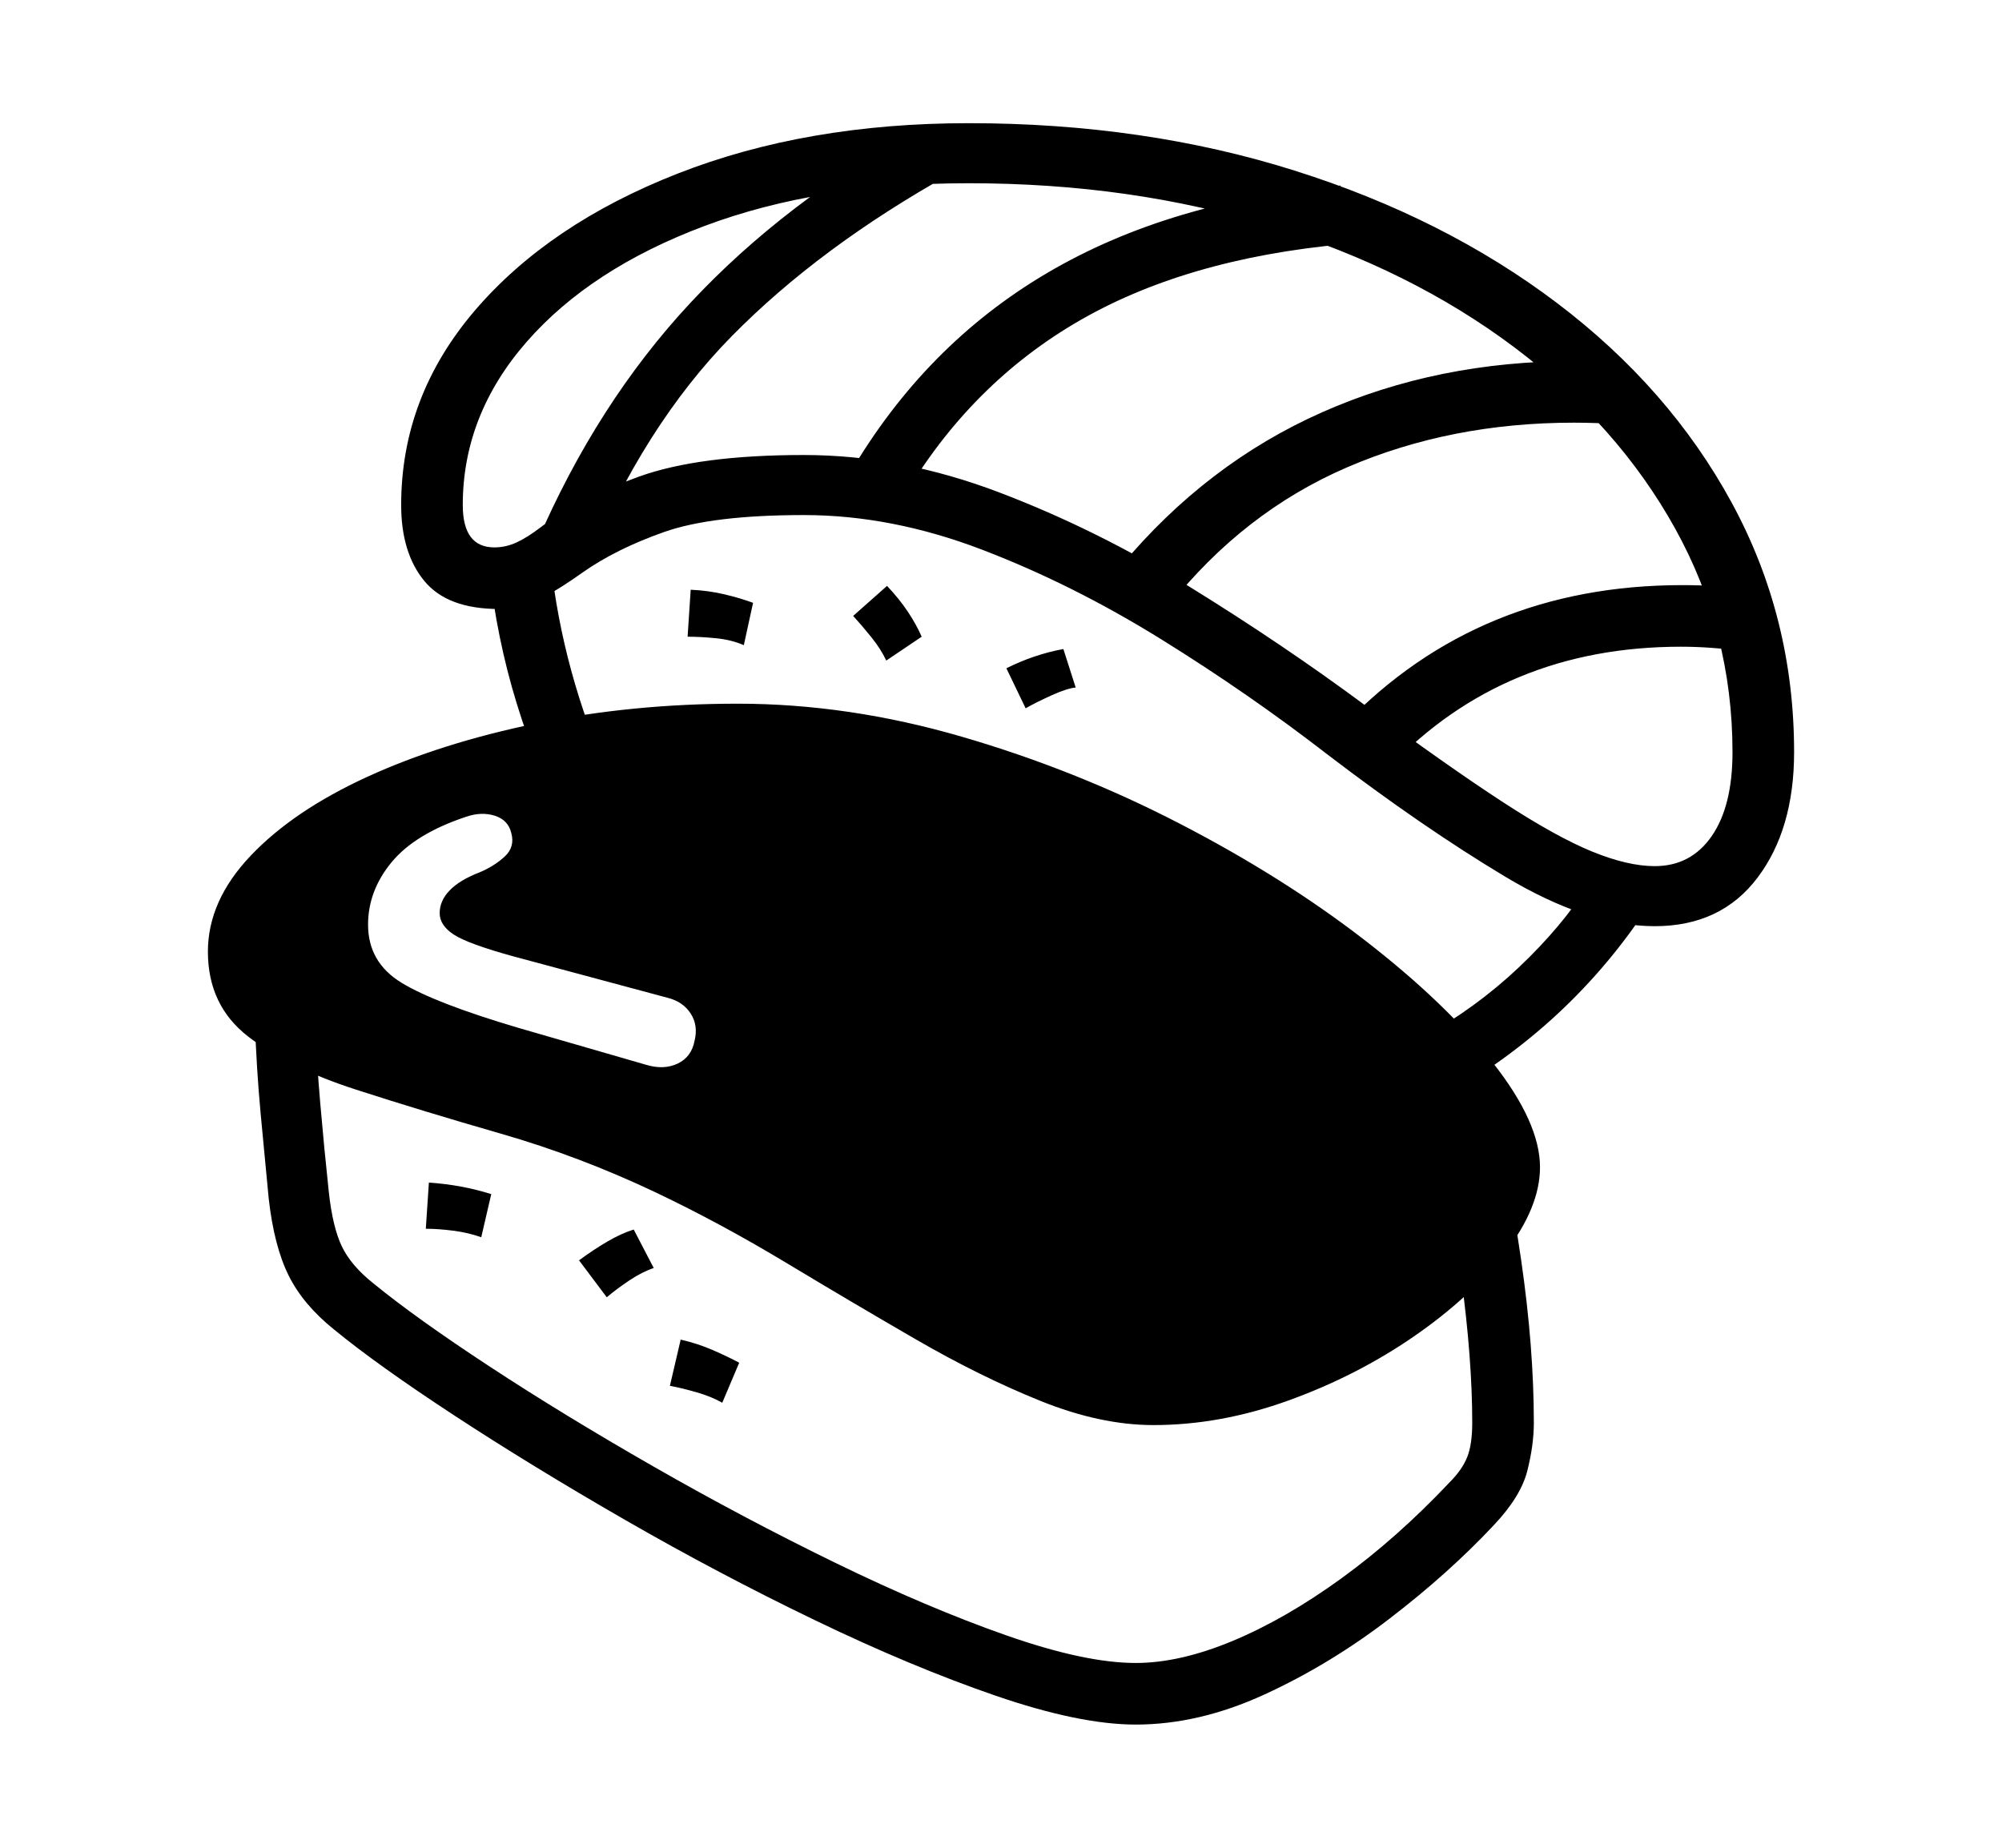 <svg xmlns="http://www.w3.org/2000/svg"
    viewBox="0 0 2600 2400">
  <!--
Copyright 2013 Google LLC
Noto is a trademark of Google Inc.
This Font Software is licensed under the SIL Open Font License, Version 1.1. This Font Software is distributed on an "AS IS" BASIS, WITHOUT WARRANTIES OR CONDITIONS OF ANY KIND, either express or implied. See the SIL Open Font License for the specific language, permissions and limitations governing your use of this Font Software.
http://scripts.sil.org/OFL
  -->
<path d="M2149 1203L2149 1203Q2062 1203 1954.5 1138.5 1847 1074 1724 980L1724 980Q1622 901 1507.5 830 1393 759 1275.5 714 1158 669 1044 669L1044 669Q925 669 862.5 691 800 713 756 744L756 744Q731 762 705 776.5 679 791 648 791L648 791Q581 791 551 754.5 521 718 521 656L521 656Q521 515 617 403 713 291 880 225.5 1047 160 1258 160L1258 160Q1486 160 1681 221.5 1876 283 2022 393.5 2168 504 2249 653 2330 802 2330 977L2330 977Q2330 1077 2282.5 1140 2235 1203 2149 1203ZM638 1551L625 1607Q608 1601 588.5 1598.5 569 1596 553 1596L553 1596 557 1536Q600 1539 638 1551L638 1551ZM960 1770L938 1822Q924 1814 905 1808.5 886 1803 870 1800L870 1800 884 1740Q906 1745 925.5 1753.5 945 1762 960 1770L960 1770ZM788 1685L788 1685 752 1637Q771 1623 789 1612.5 807 1602 823 1597L823 1597 849 1647Q834 1652 817.5 1663 801 1674 788 1685ZM1475 2240L1475 2240Q1402 2240 1293 2202.5 1184 2165 1058.5 2104.5 933 2044 811.5 1974 690 1904 590 1838.5 490 1773 434 1727L434 1727Q394 1695 375 1657 356 1619 349 1557L349 1557Q344 1506 338.5 1446.5 333 1387 331 1326L331 1326 409 1323Q411 1376 416 1434 421 1492 427 1548L427 1548Q432 1594 444 1619 456 1644 485 1667L485 1667Q540 1712 636 1775 732 1838 849 1905 966 1972 1085 2030 1204 2088 1306.5 2124 1409 2160 1475 2160L1475 2160Q1532 2160 1600.5 2131.5 1669 2103 1741.5 2050.5 1814 1998 1882 1926L1882 1926Q1899 1909 1905.5 1892.5 1912 1876 1912 1848L1912 1848Q1912 1765 1897.5 1657.5 1883 1550 1858 1453L1858 1453 1936 1434Q1959 1523 1975.5 1636.5 1992 1750 1992 1848L1992 1848Q1992 1877 1983.5 1910.5 1975 1944 1940 1981L1940 1981Q1882 2043 1804.5 2102.5 1727 2162 1642 2201 1557 2240 1475 2240ZM673 1335L839 1383Q862 1390 880 1381.5 898 1373 902 1352L902 1352Q907 1332 897 1316.5 887 1301 867 1296L867 1296 666 1242Q608 1226 589.5 1214 571 1202 571 1186L571 1186Q571 1170 584 1156.5 597 1143 623 1133L623 1133Q642 1125 655.5 1112.5 669 1100 664 1082L664 1082Q660 1065 642.5 1059.5 625 1054 605 1061L605 1061Q539 1083 508.5 1120 478 1157 478 1201L478 1201Q478 1250 521.5 1276.5 565 1303 673 1335L673 1335ZM1498 1851L1498 1851Q1429 1851 1351 1819.5 1273 1788 1190 1740 1107 1692 1021.5 1640.5 936 1589 852 1549L852 1549Q753 1502 650.5 1472.5 548 1443 461.5 1415 375 1387 322.5 1346.5 270 1306 270 1236L270 1236Q270 1170 325.5 1111.5 381 1053 477 1009 573 965 697 939.5 821 914 958 914L958 914Q1102 914 1249.5 957 1397 1000 1531.5 1069.5 1666 1139 1771.5 1220.5 1877 1302 1938.5 1380 2000 1458 2000 1516L2000 1516Q2000 1568 1955 1626.5 1910 1685 1836 1736 1762 1787 1673.5 1819 1585 1851 1498 1851ZM792 1012L736 1076Q697 998 671 913.5 645 829 635 737L635 737 715 729Q723 802 742 871.5 761 941 792 1012L792 1012ZM978 783L966 838Q950 831 930 829 910 827 893 827L893 827 897 766Q920 767 941 772 962 777 978 783L978 783ZM1197 827L1151 858Q1144 843 1131.5 827.5 1119 812 1108 800L1108 800 1152 761Q1168 778 1179 794.5 1190 811 1197 827L1197 827ZM1332 920L1332 920 1307 868Q1343 850 1381 843L1381 843 1397 893Q1386 894 1366 903 1346 912 1332 920ZM761 735L761 735 697 705Q775 524 896.5 393.5 1018 263 1197 163L1197 163 1234 226Q1064 321 950 437 836 553 761 735ZM1872 1426L1872 1426 1847 1348Q1917 1309 1972.5 1256.5 2028 1204 2063 1149L2063 1149 2142 1175Q2039 1333 1872 1426ZM2149 1125L2149 1125Q2196 1125 2223 1086 2250 1047 2250 977L2250 977Q2250 821 2175.5 686.5 2101 552 1966.5 451 1832 350 1651 294 1470 238 1258 238L1258 238Q1063 238 915 293.5 767 349 684 444 601 539 601 656L601 656Q601 711 642 711L642 711Q657 711 671 704.5 685 698 702 685L702 685Q752 647 830 619 908 591 1044 591L1044 591Q1170 591 1297.5 639.5 1425 688 1545.5 762.5 1666 837 1770 914L1770 914Q1880 995 1950.5 1041 2021 1087 2067.5 1106 2114 1125 2149 1125ZM1167 657L1167 657 1103 616Q1299 280 1741 241L1741 241 1747 317Q1537 336 1395 420.5 1253 505 1167 657ZM1805 996L1805 996 1747 940Q1921 760 2185 760L2185 760Q2208 760 2230 761.5 2252 763 2274 765L2274 765 2264 845Q2243 843 2223 841.5 2203 840 2183 840L2183 840Q1954 840 1805 996ZM1518 787L1518 787 1456 735Q1567 602 1717 535.5 1867 469 2045 469L2045 469Q2060 469 2075 469.5 2090 470 2106 472L2106 472 2102 551Q2088 550 2073 549.5 2058 549 2044 549L2044 549Q1884 549 1749.5 607 1615 665 1518 787Z"/>
</svg>